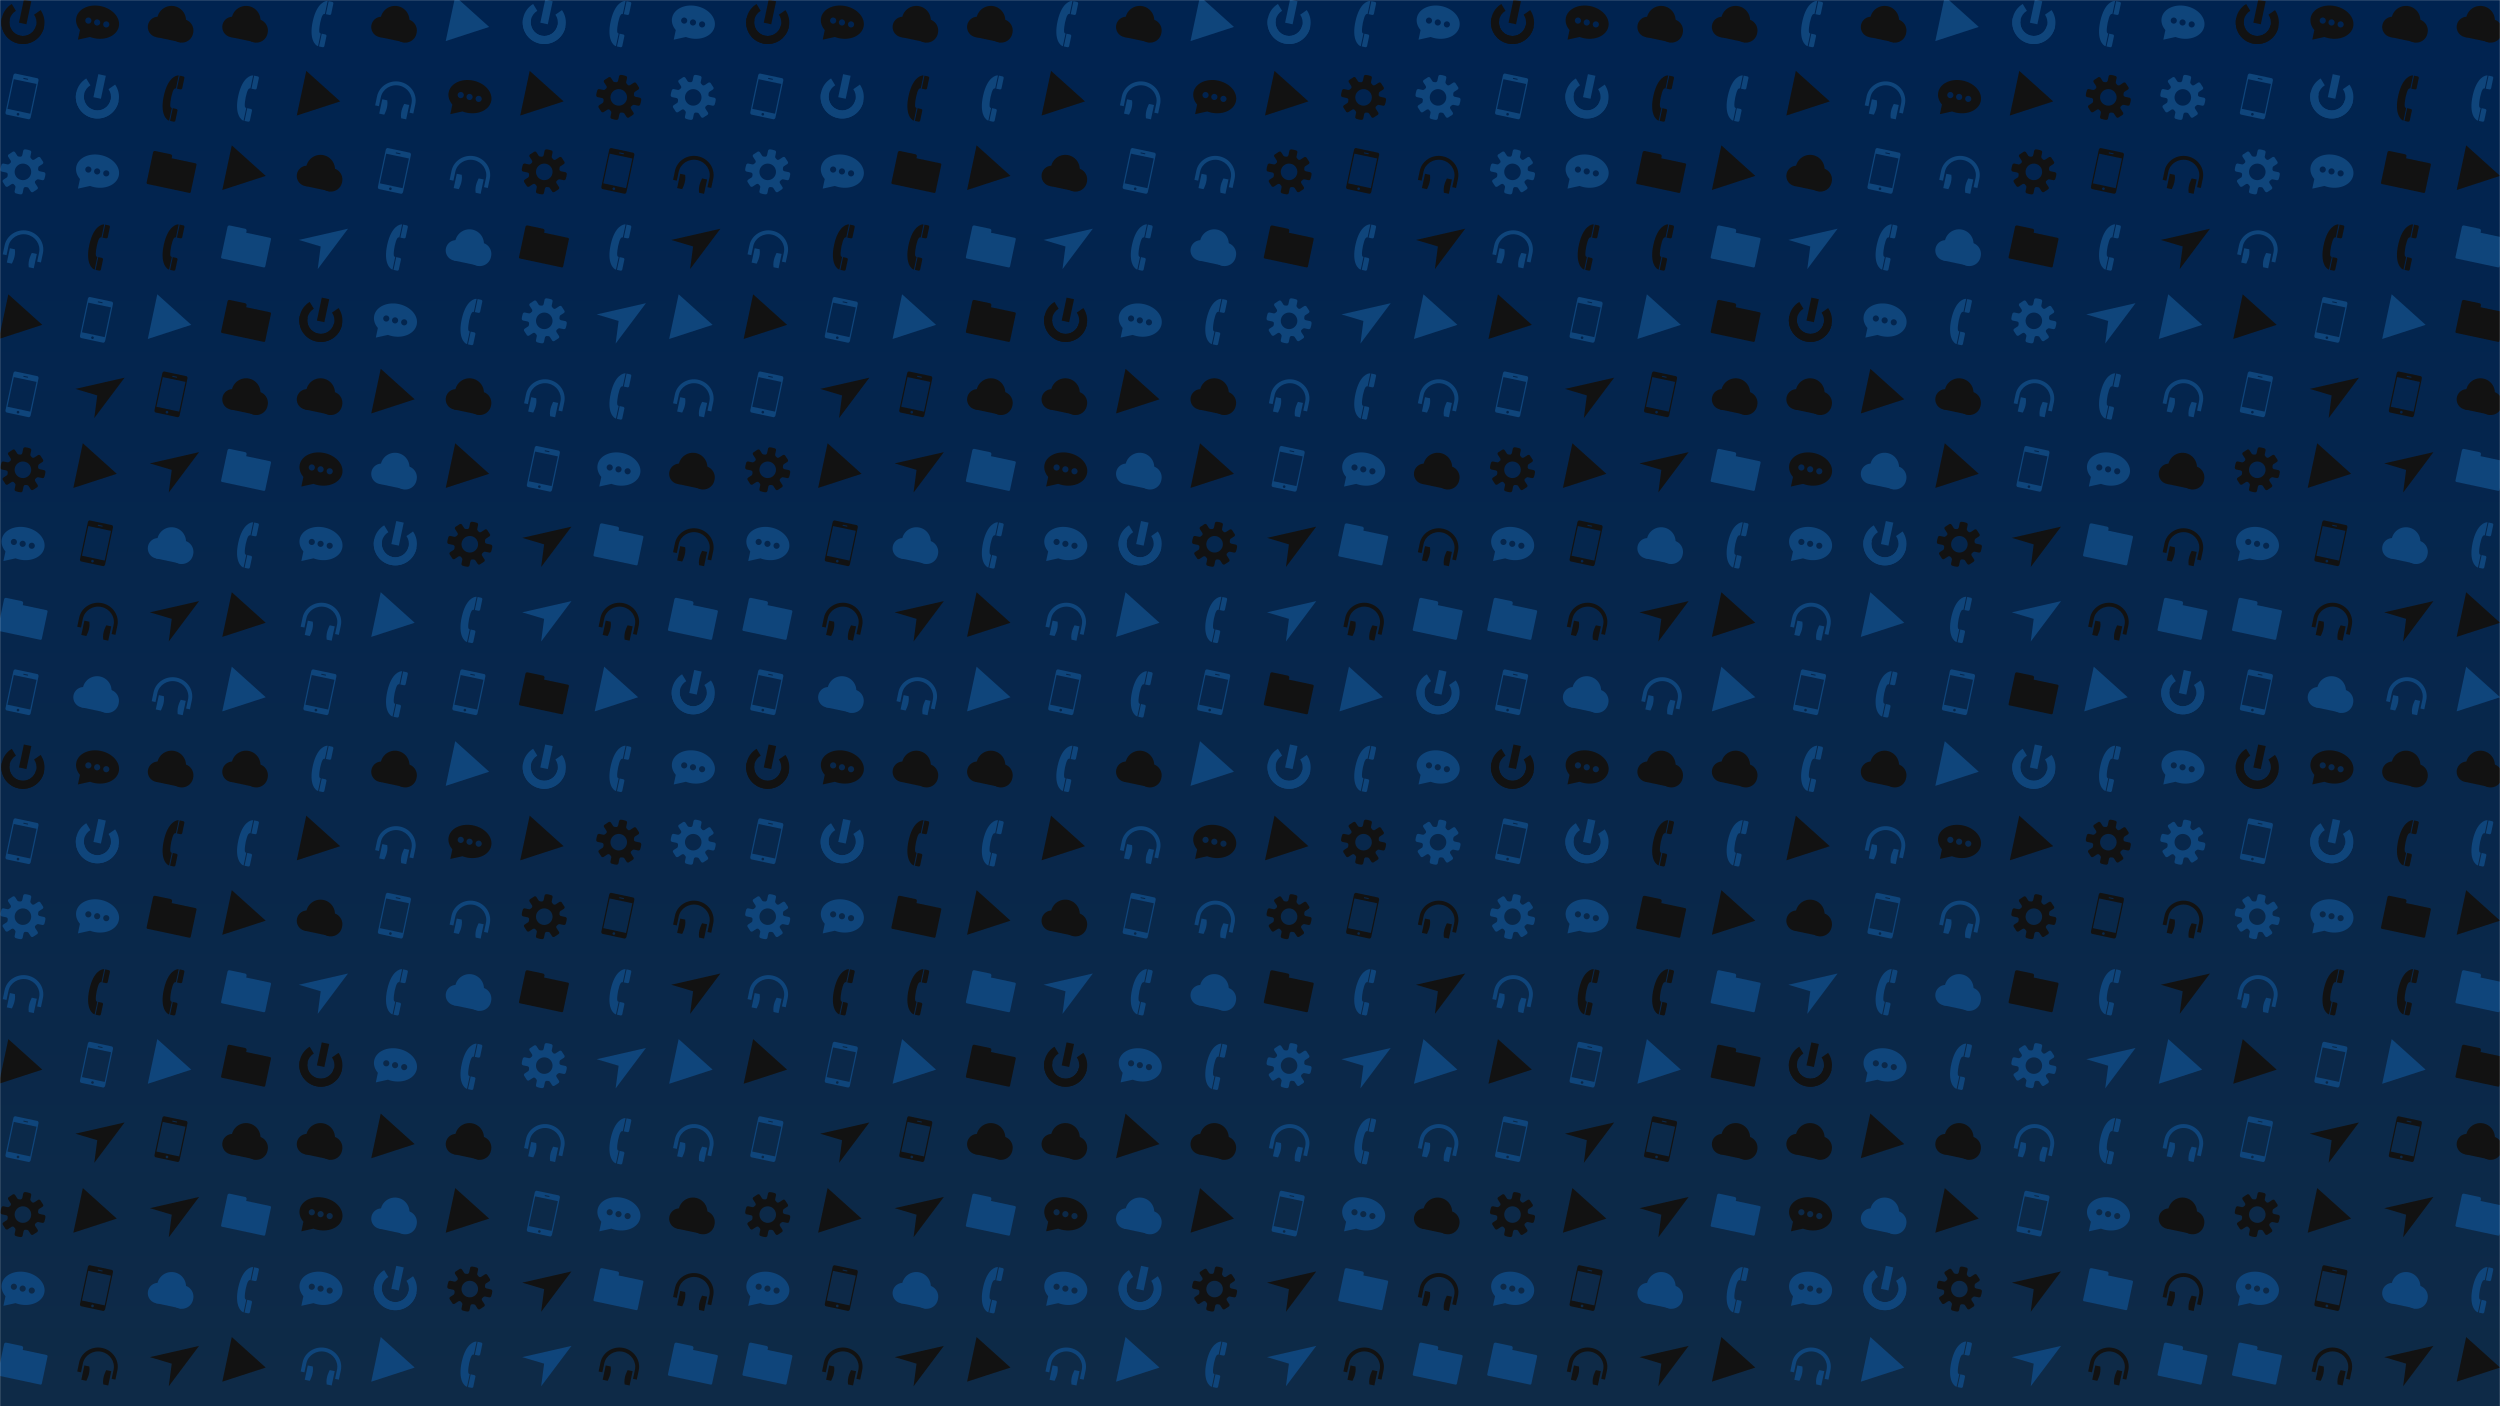 <svg xmlns="http://www.w3.org/2000/svg" version="1.1" xmlns:xlink="http://www.w3.org/1999/xlink" xmlns:svgjs="http://svgjs.com/svgjs" width="1920" height="1080" preserveAspectRatio="none" viewBox="0 0 1920 1080"><g mask="url(&quot;#SvgjsMask5329&quot;)" fill="none"><rect width="1920" height="1080" x="0" y="0" fill="url(#SvgjsLinearGradient5330)"></rect><use xlink:href="#SvgjsG5341" transform="translate(0, 0)" fill="rgba(18, 18, 18, 1)"></use><use xlink:href="#SvgjsG5341" transform="translate(0, 572)" fill="rgba(18, 18, 18, 1)"></use><use xlink:href="#SvgjsG5341" transform="translate(572, 0)" fill="rgba(18, 18, 18, 1)"></use><use xlink:href="#SvgjsG5341" transform="translate(572, 572)" fill="rgba(18, 18, 18, 1)"></use><use xlink:href="#SvgjsG5341" transform="translate(1144, 0)" fill="#0f457b"></use><use xlink:href="#SvgjsG5341" transform="translate(1144, 572)" fill="rgba(18, 18, 18, 1)"></use><use xlink:href="#SvgjsG5341" transform="translate(1716, 0)" fill="#0f457b"></use><use xlink:href="#SvgjsG5341" transform="translate(1716, 572)" fill="rgba(18, 18, 18, 1)"></use></g><defs><mask id="SvgjsMask5329"><rect width="1920" height="1080" fill="#ffffff"></rect></mask><linearGradient x1="50%" y1="100%" x2="50%" y2="0%" gradientUnits="userSpaceOnUse" id="SvgjsLinearGradient5330"><stop stop-color="#0e2a47" offset="0"></stop><stop stop-color="rgba(0, 35, 80, 1)" offset="1"></stop></linearGradient><g id="SvgjsG5333"><path d="M14.78 10.9c0.29 0.06 0.61-0.12 0.7-0.39 0 0 0.14-0.39 0.25-0.87s0.13-0.89 0.13-0.89c0.02-0.29-0.2-0.58-0.49-0.64l-1.49-0.32c-0.29-0.06-0.55-0.31-0.58-0.55s0.02-0.98 0.27-1.15l1.28-0.83c0.25-0.16 0.34-0.51 0.2-0.76l-0.98-1.51c-0.18-0.23-0.53-0.29-0.78-0.13l-1.28 0.83c-0.25 0.16-0.6 0.17-0.8 0.02s-0.69-0.71-0.62-0.99L10.9 1.22c0.06-0.29-0.12-0.61-0.39-0.7 0 0-0.39-0.14-0.87-0.25s-0.89-0.13-0.89-0.13c-0.29-0.02-0.59 0.2-0.64 0.49l-0.32 1.49c-0.06 0.29-0.31 0.55-0.55 0.58s-0.98-0.02-1.15-0.27l-0.83-1.28C5.1 0.91 4.76 0.82 4.5 0.95l-1.51 0.98c-0.23 0.18-0.29 0.53-0.13 0.78l0.83 1.28c0.16 0.25 0.17 0.6 0.02 0.8s-0.71 0.69-1 0.62L1.22 5.1c-0.29-0.06-0.61 0.12-0.7 0.39 0 0-0.14 0.39-0.25 0.87s-0.13 0.89-0.13 0.89c-0.02 0.29 0.2 0.59 0.49 0.65l1.49 0.31c0.29 0.06 0.55 0.31 0.58 0.55 0.03 0.24-0.02 0.98-0.27 1.15l-1.27 0.83C0.91 10.9 0.82 11.24 0.96 11.51l0.97 1.5c0.18 0.23 0.53 0.29 0.79 0.13l1.27-0.83c0.25-0.16 0.6-0.17 0.8-0.02s0.69 0.71 0.62 1l-0.31 1.49c-0.06 0.29 0.12 0.61 0.39 0.7 0 0 0.39 0.14 0.87 0.25s0.89 0.13 0.89 0.13c0.29 0.02 0.58-0.2 0.65-0.49l0.31-1.49c0.06-0.29 0.31-0.55 0.55-0.58 0.24-0.03 0.98 0.02 1.15 0.27l0.83 1.28c0.16 0.25 0.51 0.34 0.77 0.2l1.5-0.98c0.23-0.18 0.29-0.53 0.13-0.78l-0.83-1.28c-0.16-0.25-0.17-0.61-0.02-0.79 0.15-0.19 0.71-0.69 1-0.63l1.49 0.31zM7.4 10.83c-1.56-0.33-2.56-1.87-2.23-3.43 0.33-1.56 1.87-2.56 3.43-2.23S11.16 7.04 10.83 8.6 8.96 11.16 7.4 10.83z"></path></g><g id="SvgjsG5334"><path d="M2.28 11.07L2.96 7.88c0.59-2.77 3.51-4.61 6.43-4 2.96 0.62 4.86 3.44 4.26 6.27l-0.68 3.19 1.32 0.28L14.97 10.43C15.74 6.86 13.36 3.34 9.68 2.56 6.03 1.78 2.38 4.08 1.63 7.6l-0.67 3.18 1.32 0.29z"></path><path d="M4.13 14.03l-1.75-0.37L3.45 8.66l1.74 0.37c0.41 2.51-1.06 5-1.06 5m6.98-3.74L12.85 10.66 11.79 15.66l-1.75-0.37c-0.41-2.51 1.06-5 1.07-5"></path></g><g id="SvgjsG5332"><path d="M10.55 13.69L2.61 12 4.82 1.64l7.93 1.68-2.2 10.37z m-4.29 0.66a0.46 0.46 0 1 1 0.19-0.89 0.46 0.46 0 0 1-0.19 0.89zM8.34 1.21l1.36 0.29c0.19 0.04 0.12 0.39-0.07 0.35l-1.37-0.29c-0.19-0.04-0.12-0.39 0.08-0.35zM13 1.3L5.42-0.31C5.09-0.38 4.75-0.09 4.66 0.33L1.94 13.13c-0.09 0.42 0.1 0.82 0.43 0.88l7.58 1.62c0.32 0.07 0.66-0.22 0.76-0.64L13.43 2.19c0.09-0.42-0.1-0.82-0.43-0.89z" fill-rule="evenodd"></path></g><g id="SvgjsG5338"><path d="M10.38 0.33C9.62 0.25 6.66 0.92 5.22 7.27c-1.51 6.69 1.06 8.71 1.81 8.86L7.97 11.7c-0.61-0.13-0.6-0.83-0.44-2.26 0.11-0.94 0.32-2.08 0.68-3.18 0.26-0.78 0.57-1.52 1.21-1.39L10.38 0.33z m-1.76 16.15c0.29 0.06 0.55-0.13 0.61-0.4 0 0 0.73-3.45 0.73-3.45 0.06-0.28-0.12-0.54-0.39-0.6l-1.25-0.27L7.37 16.21s1.25 0.26 1.25 0.27z m2.4-11.27c0.29 0.06 0.54-0.13 0.6-0.39 0 0 0.76-3.56 0.75-3.55 0.06-0.28-0.12-0.54-0.39-0.6l-1.25-0.27-0.96 4.55s1.25 0.27 1.25 0.26z"></path></g><g id="SvgjsG5336"><path d="M9.24 2.15C5.15 1.28 1.3 3.08 0.64 6.16c-0.32 1.51 0.18 3.05 1.27 4.33l-0.71 3.36 4.24-0.94c0.45 0.17 0.93 0.31 1.43 0.42 4.09 0.87 7.94-0.93 8.6-4.02 0.66-3.09-2.13-6.29-6.23-7.16zM4.69 8.25a1.07 1.07 0 1 1 0.44-2.09 1.07 1.07 0 0 1-0.44 2.09z m3.11 0.66a1.07 1.07 0 1 1 0.45-2.08 1.07 1.07 0 0 1-0.45 2.08z m3.08 0.66c-0.58-0.12-0.94-0.69-0.83-1.27s0.69-0.94 1.27-0.82 0.94 0.69 0.82 1.26a1.07 1.07 0 0 1-1.26 0.83z"></path></g><g id="SvgjsG5340"><path d="M-0.32 8.68a3.58 3.58 0 1 0 7.01 1.49 3.58 3.58 0 1 0-7.01-1.49"></path><path d="M7.59 9.93a4 4 0 1 0 7.82 1.67 4 4 0 1 0-7.82-1.67"></path><path d="M2.95 6.06a5.05 5.05 0 1 0 9.88 2.1 5.05 5.05 0 1 0-9.88-2.1"></path><path d="M3.69 7.07L12.41 8.92l-1.25 5.86L2.44 12.93z"></path></g><g id="SvgjsG5337"><path d="M14.59 15.02c-0.05 0.23-0.28 0.38-0.51 0.33L-0.49 12.25c-0.23-0.05-0.38-0.27-0.33-0.51L1.42 1.22c0.08-0.36 0.4-0.59 0.76-0.51l5.39 1.14c0.36 0.08 0.57 0.42 0.5 0.78l-0.13 0.62 8.33 1.77c0.23 0.05 0.38 0.28 0.33 0.51l-2.01 9.49z" fill-rule="evenodd"></path></g><g id="SvgjsG5339"><path d="M0.3 5.76L17.49 1.84 6.91 15.94l1.04-7.9z"></path></g><g id="SvgjsG5335"><path d="M2.91-1.26l11.85 10.66-15.16 4.93L2.91-1.26z" fill-rule="evenodd"></path></g><g id="SvgjsG5331"><path d="M0.64 6.27c-0.87 4.07 1.73 8.07 5.8 8.93 4.07 0.86 8.07-1.73 8.93-5.8 0.45-2.12-0.04-4.22-1.19-5.87L11.89 5.13c0.72 1.04 1.03 2.36 0.74 3.69-0.54 2.55-3.06 4.19-5.61 3.64-2.55-0.54-4.19-3.06-3.65-5.61"></path><path d="M12.63 8.82c-0.54 2.55-3.06 4.19-5.61 3.64-2.55-0.54-4.19-3.06-3.65-5.61 0.28-1.33 1.1-2.41 2.19-3.07l-1.45-2.39C2.39 2.43 1.09 4.15 0.64 6.27c-0.87 4.07 1.73 8.07 5.8 8.93 4.07 0.87 8.07-1.73 8.93-5.8"></path><path d="M8.33-0.11L10.94 0.45l-1.71 8.03L6.62 7.92z"></path></g><g id="SvgjsG5341"><use xlink:href="#SvgjsG5331" transform="translate(0, 0) scale(2.2)" fill="rgba(18, 18, 18, 1)"></use><use xlink:href="#SvgjsG5332" transform="translate(0, 57.2) scale(2.2)" fill="#0f457b"></use><use xlink:href="#SvgjsG5333" transform="translate(0, 114.4) scale(2.2)" fill="#0f457b"></use><use xlink:href="#SvgjsG5334" transform="translate(0, 171.6) scale(2.2)" fill="#0f457b"></use><use xlink:href="#SvgjsG5335" transform="translate(0, 228.8) scale(2.2)" fill="rgba(18, 18, 18, 1)"></use><use xlink:href="#SvgjsG5332" transform="translate(0, 286) scale(2.2)" fill="#0f457b"></use><use xlink:href="#SvgjsG5333" transform="translate(0, 343.2) scale(2.2)" fill="rgba(18, 18, 18, 1)"></use><use xlink:href="#SvgjsG5336" transform="translate(0, 400.4) scale(2.2)" fill="#0f457b"></use><use xlink:href="#SvgjsG5337" transform="translate(0, 457.6) scale(2.2)" fill="#0f457b"></use><use xlink:href="#SvgjsG5332" transform="translate(0, 514.8) scale(2.2)" fill="#0f457b"></use><use xlink:href="#SvgjsG5336" transform="translate(57.2, 0) scale(2.2)" fill="rgba(18, 18, 18, 1)"></use><use xlink:href="#SvgjsG5331" transform="translate(57.2, 57.2) scale(2.2)" fill="#0f457b"></use><use xlink:href="#SvgjsG5336" transform="translate(57.2, 114.4) scale(2.2)" fill="#0f457b"></use><use xlink:href="#SvgjsG5338" transform="translate(57.2, 171.6) scale(2.2)" fill="rgba(18, 18, 18, 1)"></use><use xlink:href="#SvgjsG5332" transform="translate(57.2, 228.8) scale(2.2)" fill="#0f457b"></use><use xlink:href="#SvgjsG5339" transform="translate(57.2, 286) scale(2.2)" fill="rgba(18, 18, 18, 1)"></use><use xlink:href="#SvgjsG5335" transform="translate(57.2, 343.2) scale(2.2)" fill="rgba(18, 18, 18, 1)"></use><use xlink:href="#SvgjsG5332" transform="translate(57.2, 400.4) scale(2.2)" fill="rgba(18, 18, 18, 1)"></use><use xlink:href="#SvgjsG5334" transform="translate(57.2, 457.6) scale(2.2)" fill="rgba(18, 18, 18, 1)"></use><use xlink:href="#SvgjsG5340" transform="translate(57.2, 514.8) scale(2.2)" fill="#0f457b"></use><use xlink:href="#SvgjsG5340" transform="translate(114.4, 0) scale(2.2)" fill="rgba(18, 18, 18, 1)"></use><use xlink:href="#SvgjsG5338" transform="translate(114.4, 57.2) scale(2.2)" fill="rgba(18, 18, 18, 1)"></use><use xlink:href="#SvgjsG5337" transform="translate(114.4, 114.4) scale(2.2)" fill="rgba(18, 18, 18, 1)"></use><use xlink:href="#SvgjsG5338" transform="translate(114.4, 171.6) scale(2.2)" fill="rgba(18, 18, 18, 1)"></use><use xlink:href="#SvgjsG5335" transform="translate(114.4, 228.8) scale(2.2)" fill="#0f457b"></use><use xlink:href="#SvgjsG5332" transform="translate(114.4, 286) scale(2.2)" fill="rgba(18, 18, 18, 1)"></use><use xlink:href="#SvgjsG5339" transform="translate(114.4, 343.2) scale(2.2)" fill="rgba(18, 18, 18, 1)"></use><use xlink:href="#SvgjsG5340" transform="translate(114.4, 400.4) scale(2.2)" fill="#0f457b"></use><use xlink:href="#SvgjsG5339" transform="translate(114.4, 457.6) scale(2.2)" fill="rgba(18, 18, 18, 1)"></use><use xlink:href="#SvgjsG5334" transform="translate(114.4, 514.8) scale(2.2)" fill="#0f457b"></use><use xlink:href="#SvgjsG5340" transform="translate(171.6, 0) scale(2.2)" fill="rgba(18, 18, 18, 1)"></use><use xlink:href="#SvgjsG5338" transform="translate(171.6, 57.2) scale(2.2)" fill="#0f457b"></use><use xlink:href="#SvgjsG5335" transform="translate(171.6, 114.4) scale(2.2)" fill="rgba(18, 18, 18, 1)"></use><use xlink:href="#SvgjsG5337" transform="translate(171.6, 171.6) scale(2.2)" fill="#0f457b"></use><use xlink:href="#SvgjsG5337" transform="translate(171.6, 228.8) scale(2.2)" fill="rgba(18, 18, 18, 1)"></use><use xlink:href="#SvgjsG5340" transform="translate(171.6, 286) scale(2.2)" fill="rgba(18, 18, 18, 1)"></use><use xlink:href="#SvgjsG5337" transform="translate(171.6, 343.2) scale(2.2)" fill="#0f457b"></use><use xlink:href="#SvgjsG5338" transform="translate(171.6, 400.4) scale(2.2)" fill="#0f457b"></use><use xlink:href="#SvgjsG5335" transform="translate(171.6, 457.6) scale(2.2)" fill="rgba(18, 18, 18, 1)"></use><use xlink:href="#SvgjsG5335" transform="translate(171.6, 514.8) scale(2.2)" fill="#0f457b"></use><use xlink:href="#SvgjsG5338" transform="translate(228.8, 0) scale(2.2)" fill="#0f457b"></use><use xlink:href="#SvgjsG5335" transform="translate(228.8, 57.2) scale(2.2)" fill="rgba(18, 18, 18, 1)"></use><use xlink:href="#SvgjsG5340" transform="translate(228.8, 114.4) scale(2.2)" fill="rgba(18, 18, 18, 1)"></use><use xlink:href="#SvgjsG5339" transform="translate(228.8, 171.6) scale(2.2)" fill="#0f457b"></use><use xlink:href="#SvgjsG5331" transform="translate(228.8, 228.8) scale(2.2)" fill="rgba(18, 18, 18, 1)"></use><use xlink:href="#SvgjsG5340" transform="translate(228.8, 286) scale(2.2)" fill="rgba(18, 18, 18, 1)"></use><use xlink:href="#SvgjsG5336" transform="translate(228.8, 343.2) scale(2.2)" fill="rgba(18, 18, 18, 1)"></use><use xlink:href="#SvgjsG5336" transform="translate(228.8, 400.4) scale(2.2)" fill="#0f457b"></use><use xlink:href="#SvgjsG5334" transform="translate(228.8, 457.6) scale(2.2)" fill="#0f457b"></use><use xlink:href="#SvgjsG5332" transform="translate(228.8, 514.8) scale(2.2)" fill="#0f457b"></use><use xlink:href="#SvgjsG5340" transform="translate(286, 0) scale(2.2)" fill="rgba(18, 18, 18, 1)"></use><use xlink:href="#SvgjsG5334" transform="translate(286, 57.2) scale(2.2)" fill="#0f457b"></use><use xlink:href="#SvgjsG5332" transform="translate(286, 114.4) scale(2.2)" fill="#0f457b"></use><use xlink:href="#SvgjsG5338" transform="translate(286, 171.6) scale(2.2)" fill="#0f457b"></use><use xlink:href="#SvgjsG5336" transform="translate(286, 228.8) scale(2.2)" fill="#0f457b"></use><use xlink:href="#SvgjsG5335" transform="translate(286, 286) scale(2.2)" fill="rgba(18, 18, 18, 1)"></use><use xlink:href="#SvgjsG5340" transform="translate(286, 343.2) scale(2.2)" fill="#0f457b"></use><use xlink:href="#SvgjsG5331" transform="translate(286, 400.4) scale(2.2)" fill="#0f457b"></use><use xlink:href="#SvgjsG5335" transform="translate(286, 457.6) scale(2.2)" fill="#0f457b"></use><use xlink:href="#SvgjsG5338" transform="translate(286, 514.8) scale(2.2)" fill="#0f457b"></use><use xlink:href="#SvgjsG5335" transform="translate(343.2, 0) scale(2.2)" fill="#0f457b"></use><use xlink:href="#SvgjsG5336" transform="translate(343.2, 57.2) scale(2.2)" fill="rgba(18, 18, 18, 1)"></use><use xlink:href="#SvgjsG5334" transform="translate(343.2, 114.4) scale(2.2)" fill="#0f457b"></use><use xlink:href="#SvgjsG5340" transform="translate(343.2, 171.6) scale(2.2)" fill="#0f457b"></use><use xlink:href="#SvgjsG5338" transform="translate(343.2, 228.8) scale(2.2)" fill="#0f457b"></use><use xlink:href="#SvgjsG5340" transform="translate(343.2, 286) scale(2.2)" fill="rgba(18, 18, 18, 1)"></use><use xlink:href="#SvgjsG5335" transform="translate(343.2, 343.2) scale(2.2)" fill="rgba(18, 18, 18, 1)"></use><use xlink:href="#SvgjsG5333" transform="translate(343.2, 400.4) scale(2.2)" fill="rgba(18, 18, 18, 1)"></use><use xlink:href="#SvgjsG5338" transform="translate(343.2, 457.6) scale(2.2)" fill="#0f457b"></use><use xlink:href="#SvgjsG5332" transform="translate(343.2, 514.8) scale(2.2)" fill="#0f457b"></use><use xlink:href="#SvgjsG5331" transform="translate(400.4, 0) scale(2.2)" fill="#0f457b"></use><use xlink:href="#SvgjsG5335" transform="translate(400.4, 57.2) scale(2.2)" fill="rgba(18, 18, 18, 1)"></use><use xlink:href="#SvgjsG5333" transform="translate(400.4, 114.4) scale(2.2)" fill="rgba(18, 18, 18, 1)"></use><use xlink:href="#SvgjsG5337" transform="translate(400.4, 171.6) scale(2.2)" fill="rgba(18, 18, 18, 1)"></use><use xlink:href="#SvgjsG5333" transform="translate(400.4, 228.8) scale(2.2)" fill="#0f457b"></use><use xlink:href="#SvgjsG5334" transform="translate(400.4, 286) scale(2.2)" fill="#0f457b"></use><use xlink:href="#SvgjsG5332" transform="translate(400.4, 343.2) scale(2.2)" fill="#0f457b"></use><use xlink:href="#SvgjsG5339" transform="translate(400.4, 400.4) scale(2.2)" fill="rgba(18, 18, 18, 1)"></use><use xlink:href="#SvgjsG5339" transform="translate(400.4, 457.6) scale(2.2)" fill="#0f457b"></use><use xlink:href="#SvgjsG5337" transform="translate(400.4, 514.8) scale(2.2)" fill="rgba(18, 18, 18, 1)"></use><use xlink:href="#SvgjsG5338" transform="translate(457.6, 0) scale(2.2)" fill="#0f457b"></use><use xlink:href="#SvgjsG5333" transform="translate(457.6, 57.2) scale(2.2)" fill="rgba(18, 18, 18, 1)"></use><use xlink:href="#SvgjsG5332" transform="translate(457.6, 114.4) scale(2.2)" fill="rgba(18, 18, 18, 1)"></use><use xlink:href="#SvgjsG5338" transform="translate(457.6, 171.6) scale(2.2)" fill="#0f457b"></use><use xlink:href="#SvgjsG5339" transform="translate(457.6, 228.8) scale(2.2)" fill="#0f457b"></use><use xlink:href="#SvgjsG5338" transform="translate(457.6, 286) scale(2.2)" fill="#0f457b"></use><use xlink:href="#SvgjsG5336" transform="translate(457.6, 343.2) scale(2.2)" fill="#0f457b"></use><use xlink:href="#SvgjsG5337" transform="translate(457.6, 400.4) scale(2.2)" fill="#0f457b"></use><use xlink:href="#SvgjsG5334" transform="translate(457.6, 457.6) scale(2.2)" fill="rgba(18, 18, 18, 1)"></use><use xlink:href="#SvgjsG5335" transform="translate(457.6, 514.8) scale(2.2)" fill="#0f457b"></use><use xlink:href="#SvgjsG5336" transform="translate(514.8, 0) scale(2.2)" fill="#0f457b"></use><use xlink:href="#SvgjsG5333" transform="translate(514.8, 57.2) scale(2.2)" fill="#0f457b"></use><use xlink:href="#SvgjsG5334" transform="translate(514.8, 114.4) scale(2.2)" fill="rgba(18, 18, 18, 1)"></use><use xlink:href="#SvgjsG5339" transform="translate(514.8, 171.6) scale(2.2)" fill="rgba(18, 18, 18, 1)"></use><use xlink:href="#SvgjsG5335" transform="translate(514.8, 228.8) scale(2.2)" fill="#0f457b"></use><use xlink:href="#SvgjsG5334" transform="translate(514.8, 286) scale(2.2)" fill="#0f457b"></use><use xlink:href="#SvgjsG5340" transform="translate(514.8, 343.2) scale(2.2)" fill="rgba(18, 18, 18, 1)"></use><use xlink:href="#SvgjsG5334" transform="translate(514.8, 400.4) scale(2.2)" fill="rgba(18, 18, 18, 1)"></use><use xlink:href="#SvgjsG5337" transform="translate(514.8, 457.6) scale(2.2)" fill="#0f457b"></use><use xlink:href="#SvgjsG5331" transform="translate(514.8, 514.8) scale(2.2)" fill="#0f457b"></use></g></defs></svg>